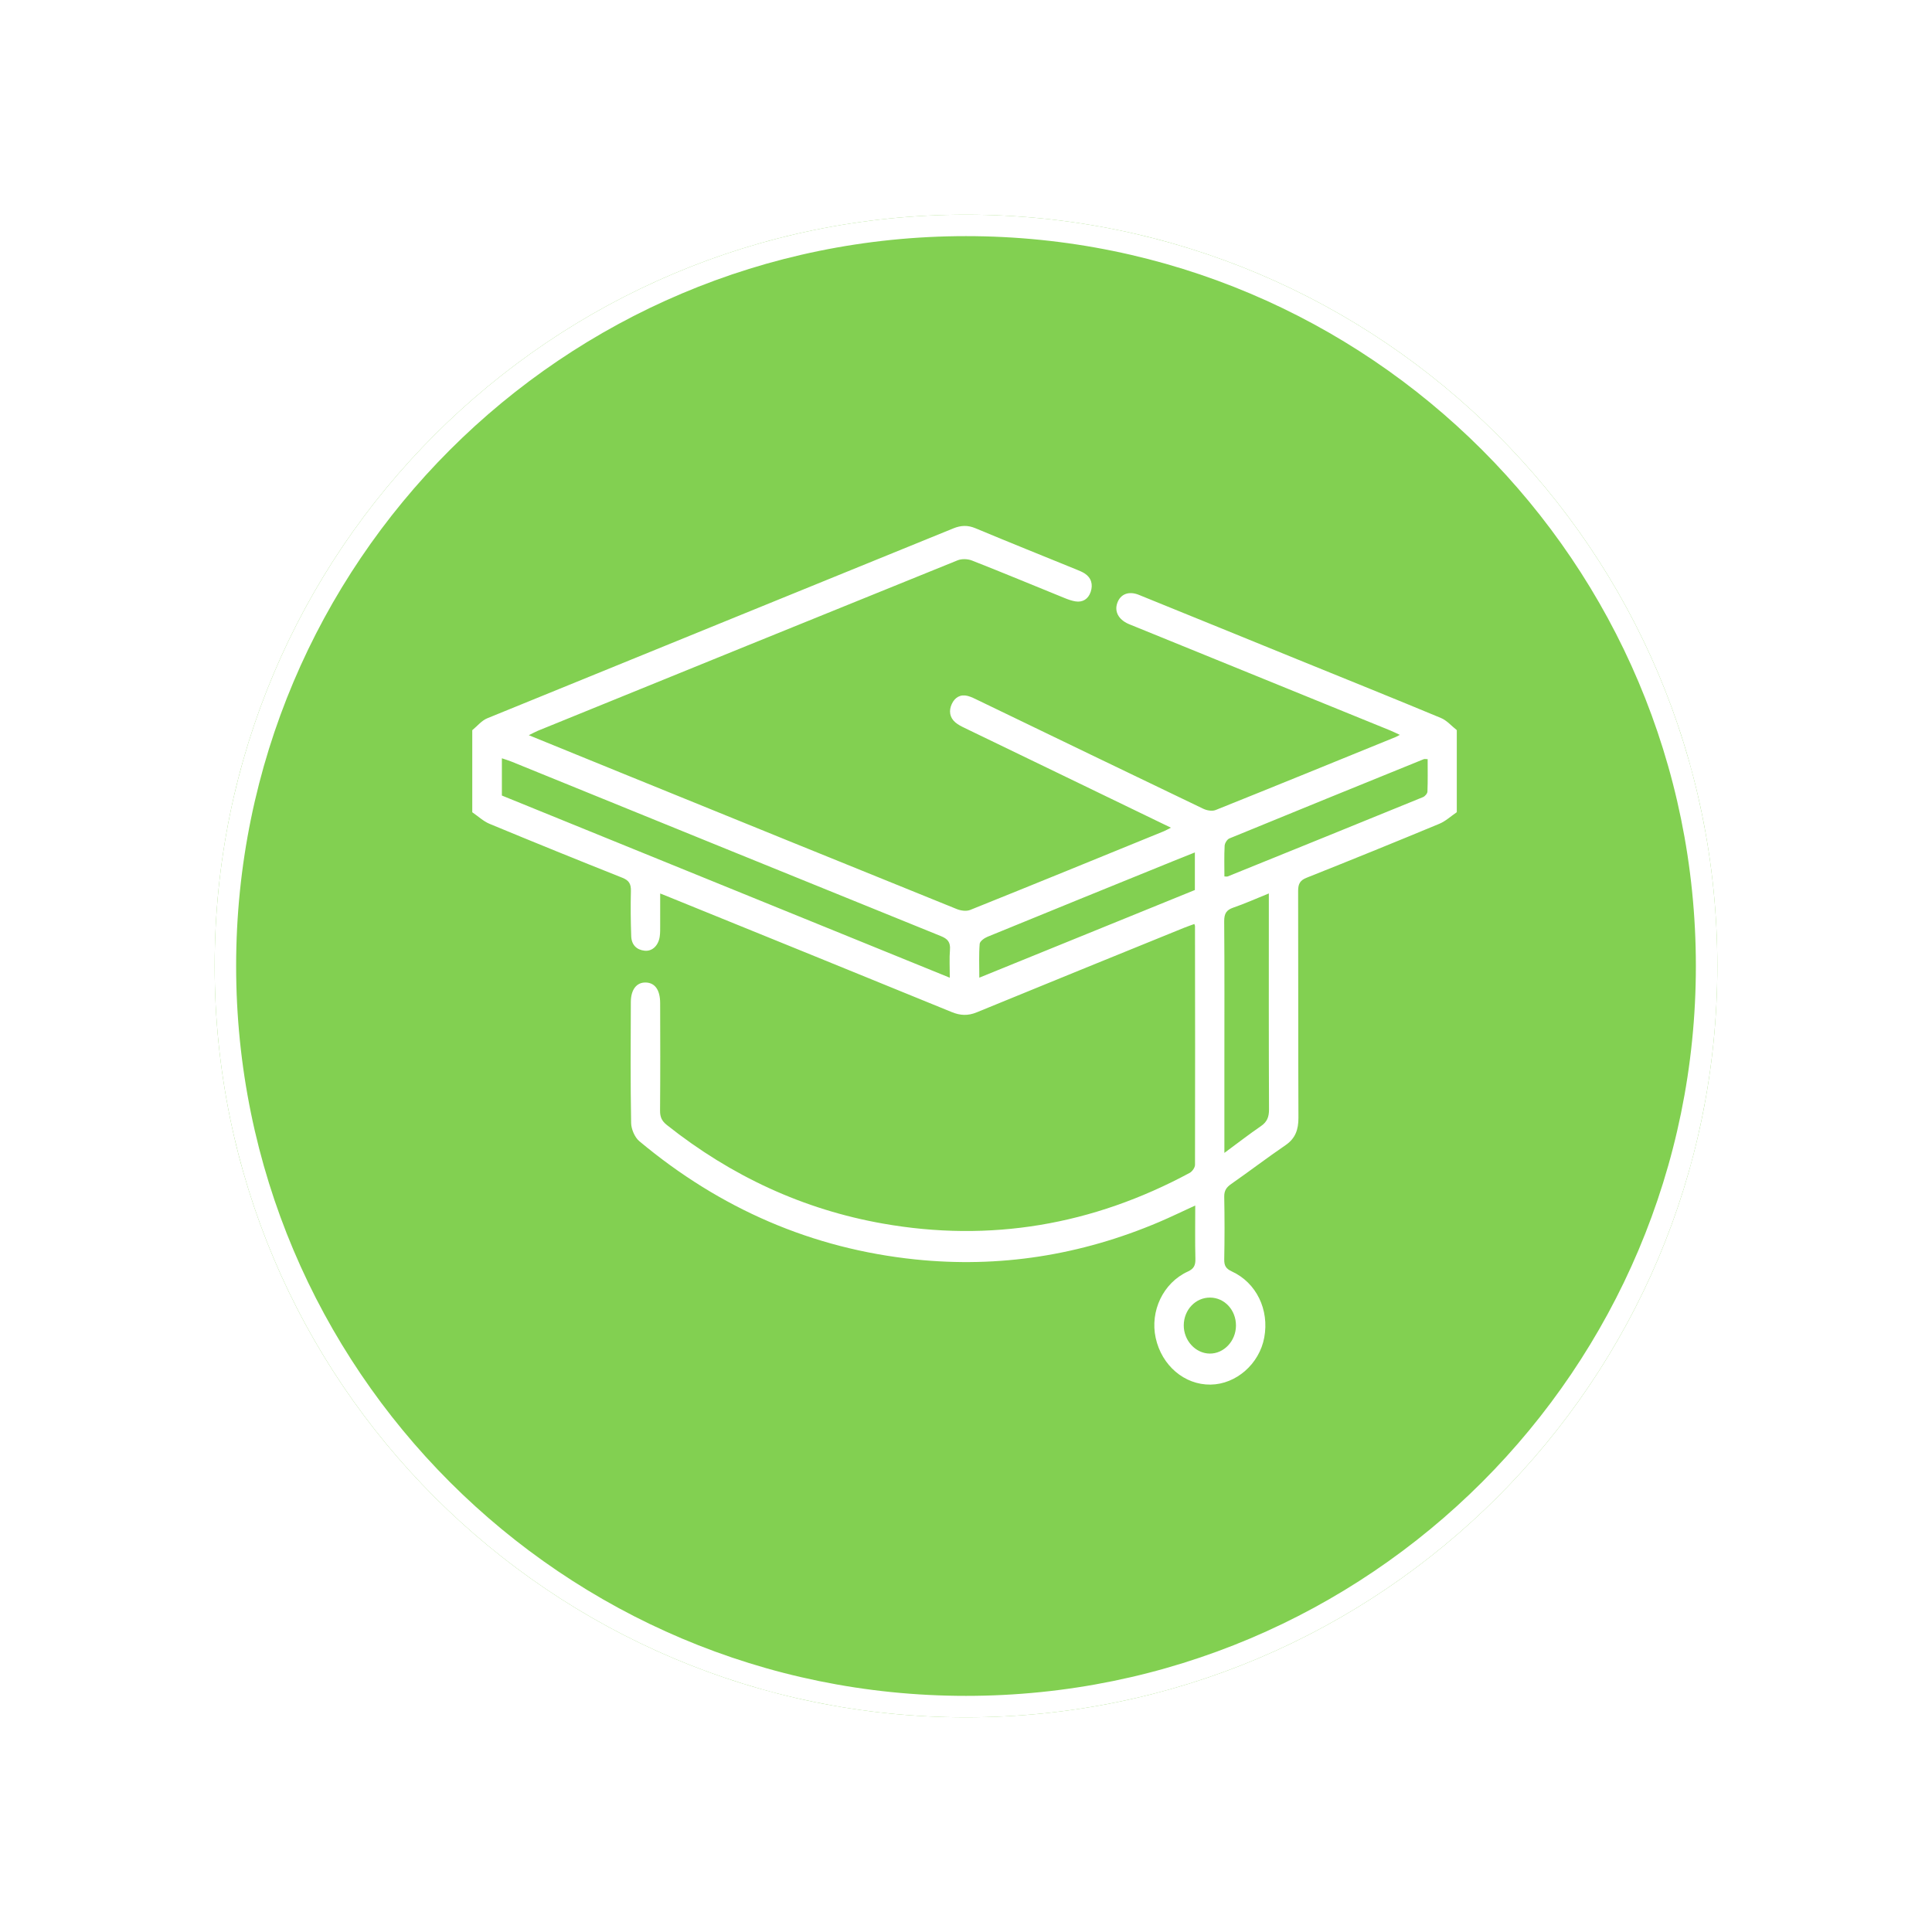 <svg width="180" height="180" viewBox="0 0 180 180" fill="none" xmlns="http://www.w3.org/2000/svg">
<g filter="url(#filter0_d_4623_28634)">
<path d="M90 156C128.66 156 160 124.66 160 86C160 47.34 128.66 16 90 16C51.34 16 20 47.34 20 86C20 124.66 51.34 156 90 156Z" fill="#82D051"/>
<path d="M159 86C159 124.108 128.108 155 90 155C51.892 155 21 124.108 21 86C21 47.892 51.892 17 90 17C128.108 17 159 47.892 159 86Z" stroke="white" stroke-width="2"/>
</g>
<path d="M44 68.03C44.46 67.655 44.869 67.138 45.387 66.925C59.857 61.013 74.339 55.134 88.813 49.231C89.528 48.939 90.157 48.914 90.877 49.214C94.012 50.525 97.165 51.788 100.309 53.07C100.558 53.172 100.814 53.273 101.042 53.418C101.672 53.819 101.852 54.45 101.615 55.148C101.389 55.816 100.87 56.138 100.194 56.029C99.845 55.973 99.501 55.847 99.168 55.711C96.3 54.547 93.441 53.355 90.56 52.224C90.158 52.067 89.608 52.046 89.214 52.205C76.174 57.479 63.144 62.782 50.114 68.083C49.871 68.183 49.638 68.317 49.269 68.498C52.175 69.681 54.948 70.812 57.721 71.942C68.191 76.2 78.66 80.457 89.137 84.694C89.517 84.847 90.031 84.922 90.393 84.776C96.416 82.357 102.427 79.897 108.437 77.444C108.625 77.367 108.803 77.26 109.091 77.113C105.793 75.517 102.595 73.969 99.399 72.425C96.223 70.891 93.044 69.36 89.87 67.82C89.573 67.676 89.268 67.523 89.015 67.311C88.474 66.853 88.387 66.22 88.673 65.595C88.962 64.965 89.49 64.663 90.16 64.838C90.504 64.928 90.83 65.1 91.156 65.257C98.136 68.624 105.112 71.999 112.099 75.347C112.438 75.51 112.925 75.6 113.253 75.47C118.86 73.224 124.453 70.937 130.048 68.659C130.131 68.624 130.208 68.576 130.419 68.466C130.048 68.296 129.772 68.154 129.489 68.04C121.528 64.798 113.565 61.557 105.601 58.318C105.435 58.249 105.264 58.188 105.101 58.112C104.198 57.697 103.817 56.965 104.095 56.18C104.385 55.352 105.159 55.037 106.11 55.423C111.069 57.431 116.021 59.457 120.978 61.473C125.405 63.275 129.839 65.056 134.253 66.895C134.799 67.122 135.238 67.64 135.726 68.024C135.726 70.573 135.726 73.121 135.726 75.67C135.188 76.035 134.688 76.505 134.106 76.748C129.996 78.455 125.874 80.131 121.741 81.774C121.128 82.017 120.942 82.34 120.944 83.014C120.965 90.055 120.942 97.093 120.972 104.133C120.978 105.255 120.682 106.069 119.769 106.694C118.061 107.86 116.413 109.121 114.715 110.304C114.272 110.612 114.048 110.914 114.059 111.51C114.097 113.451 114.097 115.397 114.059 117.338C114.048 117.944 114.24 118.212 114.761 118.453C117.062 119.511 118.269 122.028 117.787 124.621C117.33 127.077 115.168 128.971 112.782 129C110.352 129.03 108.235 127.226 107.672 124.648C107.129 122.152 108.367 119.521 110.66 118.47C111.232 118.208 111.388 117.895 111.372 117.272C111.331 115.661 111.357 114.046 111.357 112.314C110.159 112.863 109.082 113.388 107.984 113.855C100.673 116.96 93.093 118.151 85.264 117.337C75.701 116.341 67.127 112.643 59.565 106.323C59.144 105.972 58.812 105.209 58.801 104.63C58.733 100.873 58.757 97.114 58.773 93.355C58.778 92.178 59.325 91.509 60.174 91.538C61.018 91.566 61.499 92.225 61.505 93.441C61.516 96.785 61.523 100.13 61.496 103.476C61.491 104.082 61.668 104.447 62.13 104.814C68.151 109.593 74.864 112.691 82.251 113.996C92.244 115.764 101.792 114.145 110.841 109.274C111.073 109.15 111.336 108.781 111.336 108.527C111.356 101.106 111.343 93.684 111.334 86.263C111.334 86.233 111.314 86.204 111.273 86.087C110.947 86.208 110.616 86.319 110.291 86.45C103.858 89.067 97.423 91.675 91 94.316C90.192 94.649 89.481 94.624 88.677 94.295C79.968 90.731 71.249 87.198 62.531 83.654C62.232 83.532 61.931 83.414 61.508 83.244C61.508 84.327 61.512 85.273 61.507 86.221C61.505 86.571 61.516 86.926 61.464 87.268C61.337 88.105 60.767 88.646 60.066 88.576C59.314 88.499 58.837 88.033 58.809 87.221C58.76 85.822 58.744 84.419 58.78 83.018C58.798 82.34 58.592 82.021 57.981 81.778C53.848 80.136 49.726 78.462 45.614 76.756C45.035 76.517 44.538 76.043 44 75.676C44 73.127 44 70.579 44 68.03ZM46.759 74.118C60.618 79.756 74.49 85.397 88.49 91.092C88.49 90.093 88.44 89.298 88.505 88.512C88.566 87.777 88.292 87.471 87.661 87.215C74.32 81.81 60.985 76.379 47.651 70.956C47.382 70.847 47.103 70.766 46.759 70.648C46.759 71.825 46.759 72.895 46.759 74.118ZM114.073 107.414C115.333 106.486 116.384 105.668 117.475 104.921C118.04 104.533 118.235 104.082 118.231 103.359C118.203 97.03 118.215 90.701 118.215 84.369C118.215 84.037 118.215 83.704 118.215 83.24C117.013 83.725 115.974 84.195 114.905 84.56C114.263 84.78 114.05 85.109 114.055 85.843C114.091 90.328 114.073 94.813 114.073 99.296C114.073 101.905 114.073 104.51 114.073 107.414ZM111.323 79.42C110.594 79.712 109.933 79.972 109.274 80.24C103.512 82.581 97.749 84.92 91.995 87.28C91.708 87.398 91.296 87.693 91.275 87.935C91.192 88.929 91.24 89.934 91.24 91.087C98.05 88.317 104.693 85.617 111.323 82.921C111.323 81.755 111.323 80.648 111.323 79.42ZM114.075 81.657C114.215 81.657 114.312 81.684 114.387 81.654C120.457 79.196 126.524 76.739 132.585 74.262C132.762 74.189 132.985 73.931 132.992 73.75C133.031 72.748 133.011 71.745 133.011 70.728C132.814 70.728 132.719 70.701 132.644 70.732C126.605 73.184 120.568 75.638 114.537 78.116C114.333 78.2 114.109 78.554 114.097 78.793C114.045 79.745 114.075 80.698 114.075 81.657ZM112.742 120.893C111.388 120.883 110.297 122.032 110.288 123.473C110.279 124.893 111.384 126.097 112.706 126.11C114.029 126.125 115.145 124.939 115.152 123.511C115.161 122.059 114.097 120.903 112.742 120.893Z" fill="white"/>
<defs>
<filter id="filter0_d_4623_28634" x="0" y="0" width="180" height="180" filterUnits="userSpaceOnUse" color-interpolation-filters="sRGB">
<feFlood flood-opacity="0" result="BackgroundImageFix"/>
<feColorMatrix in="SourceAlpha" type="matrix" values="0 0 0 0 0 0 0 0 0 0 0 0 0 0 0 0 0 0 127 0" result="hardAlpha"/>
<feOffset dy="4"/>
<feGaussianBlur stdDeviation="10"/>
<feComposite in2="hardAlpha" operator="out"/>
<feColorMatrix type="matrix" values="0 0 0 0 0 0 0 0 0 0 0 0 0 0 0 0 0 0 0.08 0"/>
<feBlend mode="normal" in2="BackgroundImageFix" result="effect1_dropShadow_4623_28634"/>
<feBlend mode="normal" in="SourceGraphic" in2="effect1_dropShadow_4623_28634" result="shape"/>
</filter>
</defs>
</svg>
